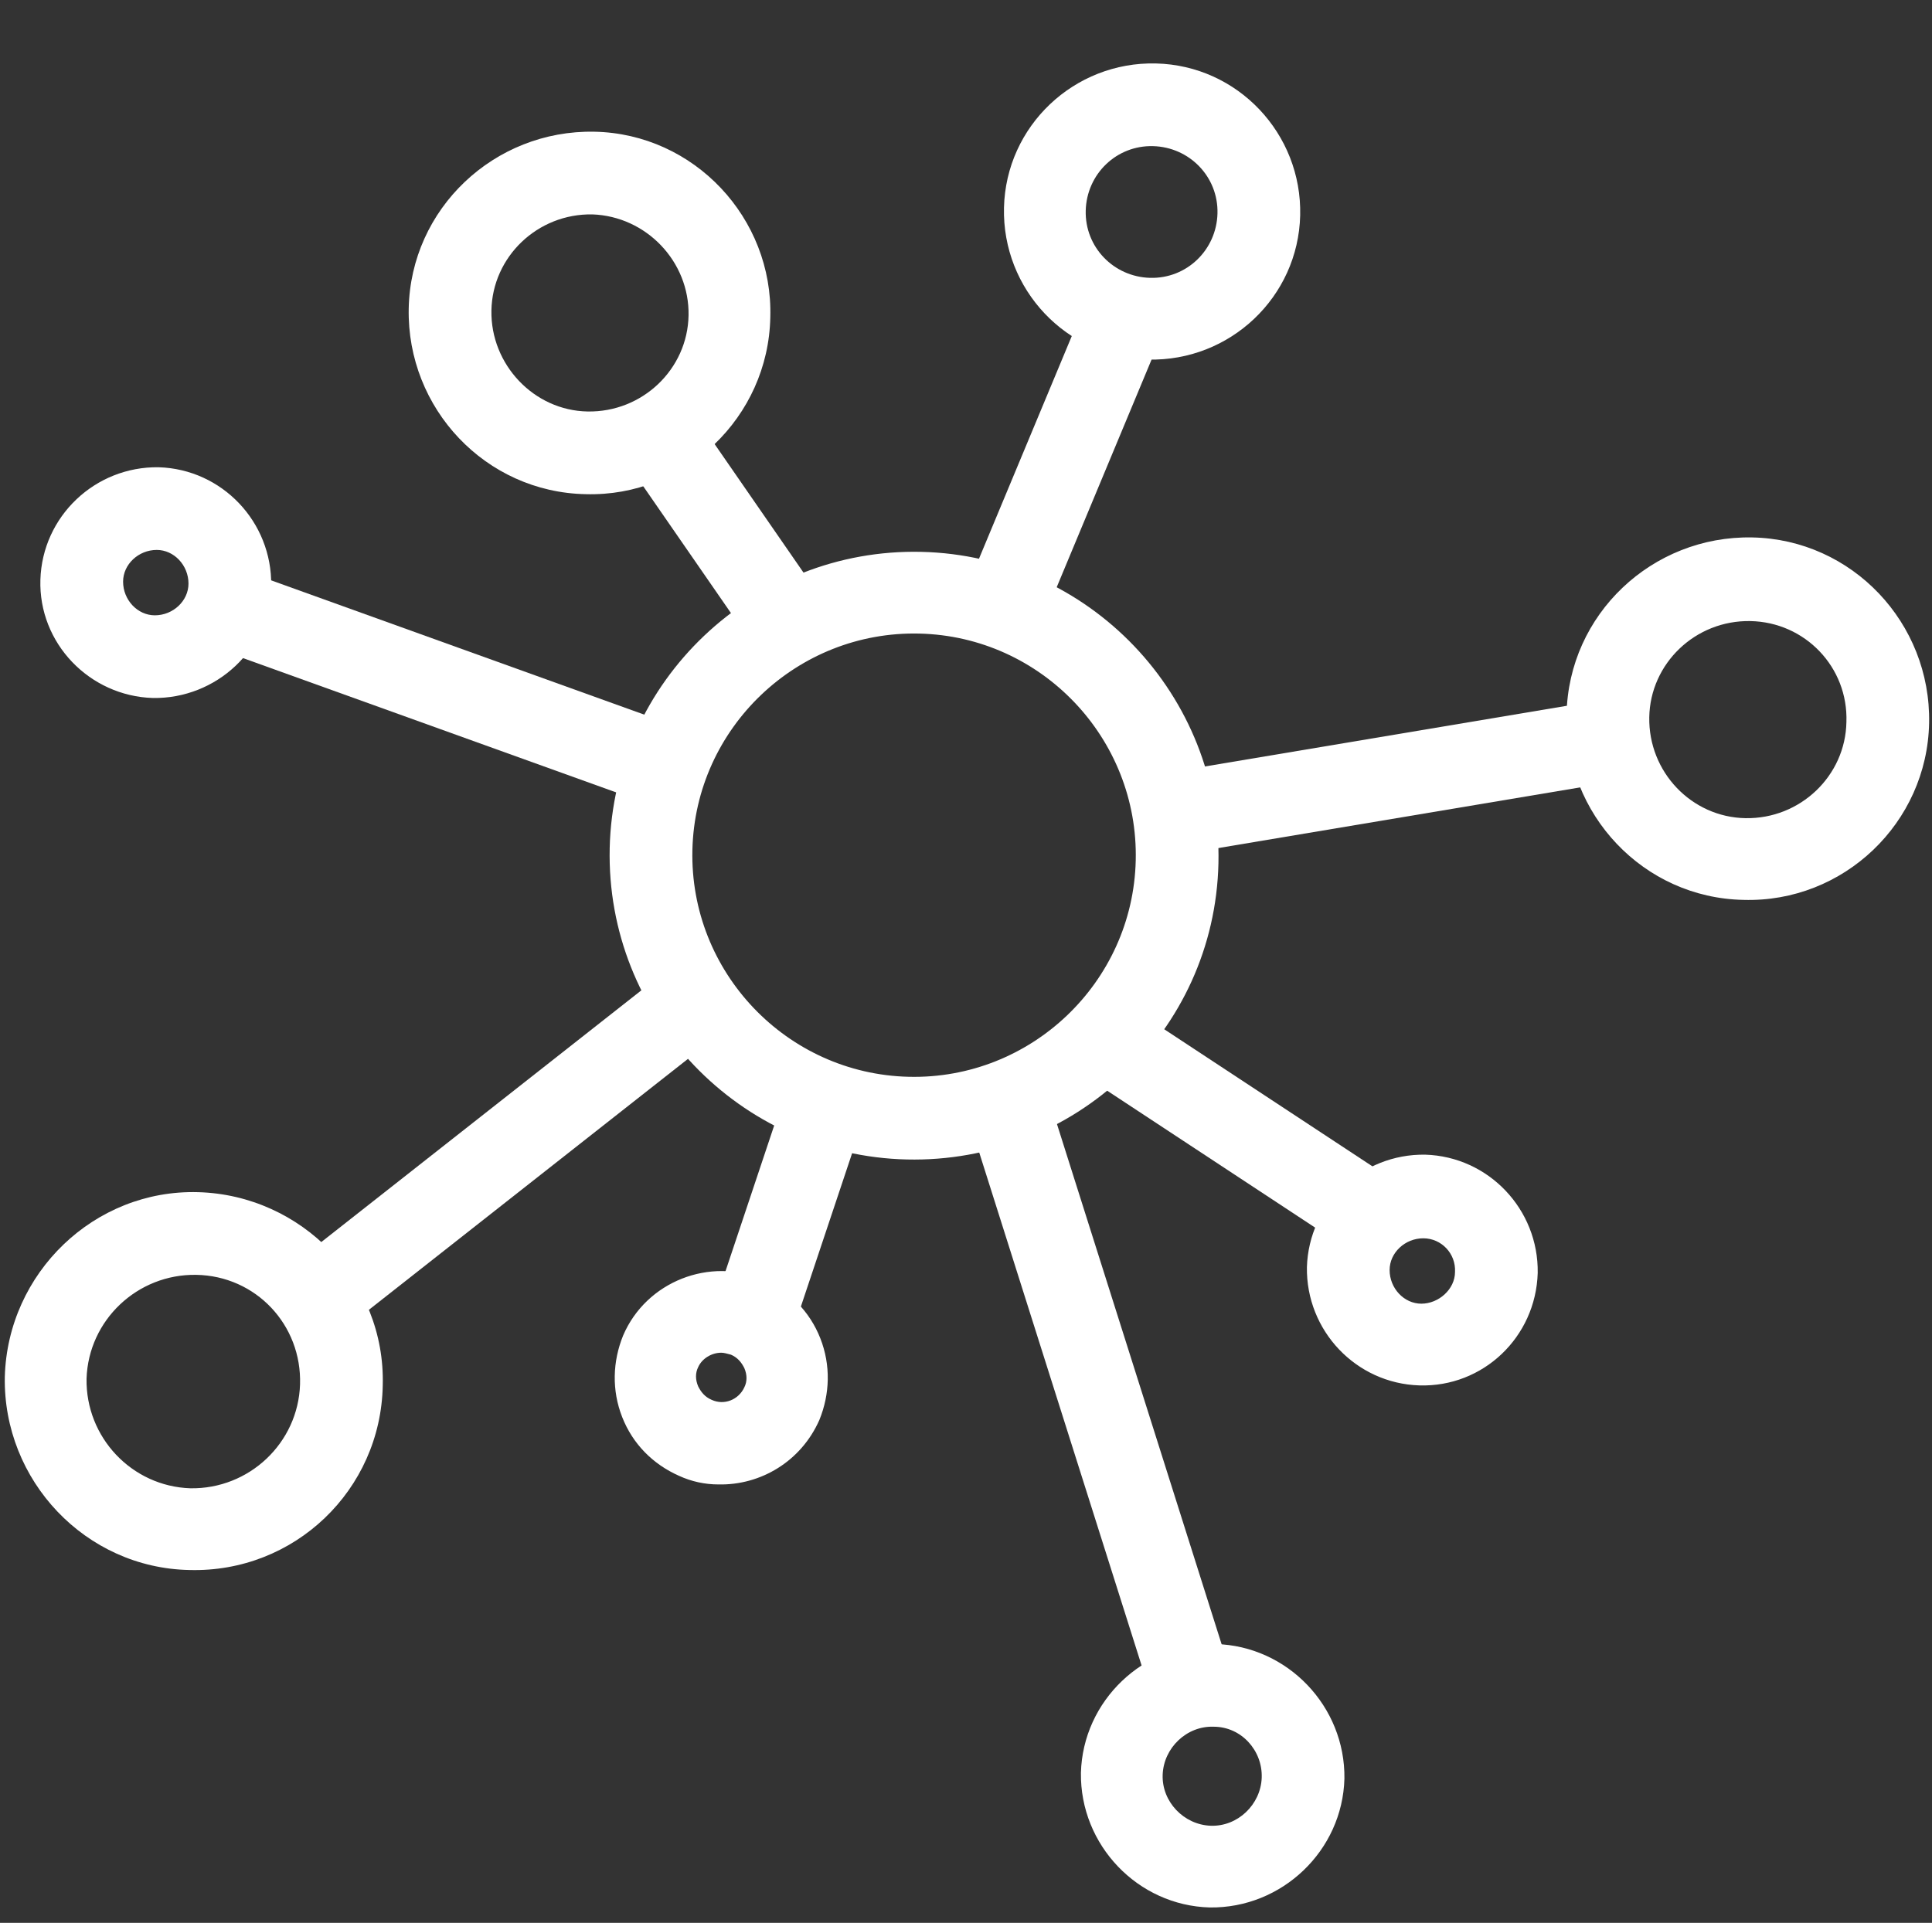 <svg xmlns="http://www.w3.org/2000/svg" viewBox="0 0 200.9 200"><rect x="0" y="0" width="200.9" height="200" fill="#333333" stroke="none"/><style>.st0{fill:none;stroke:#494f54;stroke-width:.25;stroke-miterlimit:10}.st1{opacity:.59;fill:url(#SVGID_1_)}.st2{opacity:.71}.st2,.st3{fill:#393c40}.st4{fill:url(#SVGID_2_)}.st4,.st5,.st6{opacity:.59}.st5{fill:url(#SVGID_3_)}.st6{fill:url(#SVGID_4_)}.st7{fill:url(#SVGID_5_)}.st8{fill:none;stroke:#4cabd7;stroke-linecap:round;stroke-miterlimit:10}.st9{stroke-width:.5}.st10{fill:none;stroke:#494f54}.st10,.st11,.st9{stroke-miterlimit:10}.st9{fill:none;stroke:#494f54}.st11{opacity:.49;fill:#fff;stroke:#000}.st12{fill:#4cabd7}.st13{fill:#447f93}.st14{opacity:.59;fill:url(#SVGID_6_)}.st15,.st16{opacity:.59;fill:url(#SVGID_7_)}.st16{fill:url(#SVGID_8_)}.st17,.st18{opacity:.59;fill:#a2a1a3}.st18{fill:#696b70}.st19{fill:url(#SVGID_9_)}.st20{opacity:.59;fill:url(#SVGID_10_)}.st21,.st22{opacity:.59;fill:url(#SVGID_11_)}.st22{fill:url(#SVGID_12_)}.st23{fill:url(#SVGID_13_)}.st24{opacity:.59;fill:url(#SVGID_14_)}.st25,.st26{opacity:.59;fill:url(#SVGID_15_)}.st26{fill:url(#SVGID_16_)}.st27{fill:url(#SVGID_17_)}.st28{opacity:.59;fill:url(#SVGID_18_)}.st29,.st30{opacity:.59;fill:url(#SVGID_19_)}.st30{fill:url(#SVGID_20_)}.st31{fill:url(#SVGID_21_)}.st32{opacity:.71;clip-path:url(#SVGID_25_);fill:#393c40}.st33{fill:none;stroke:#fff;stroke-miterlimit:10}.st33,.st34{clip-path:url(#SVGID_25_)}.st35{fill:none;stroke:#fff;stroke-width:.75;stroke-miterlimit:10}.st36{fill:#fff}.st37,.st38{clip-path:url(#SVGID_25_);fill:#393c40}.st38{opacity:.71;clip-path:url(#SVGID_31_)}.st39{fill:none;stroke:#fff;stroke-miterlimit:10}.st39,.st40,.st41{clip-path:url(#SVGID_31_)}.st41,.st42{fill:#393c40}.st42{opacity:.71;clip-path:url(#SVGID_37_)}.st43{fill:none;stroke:#fff;stroke-miterlimit:10}.st43,.st44,.st45{clip-path:url(#SVGID_37_)}.st45,.st46{fill:#393c40}.st46{opacity:.71;clip-path:url(#SVGID_43_)}.st47{fill:none;stroke:#fff;stroke-miterlimit:10}.st47,.st48,.st49{clip-path:url(#SVGID_43_)}.st49{fill:#393c40}</style><g id="Text"><path class="st36" d="M60.9 51.4c-10.4-.2-18.6-8.9-18.4-19.3s8.9-18.6 19.3-18.4 18.6 9 18.3 19.3c-.2 10.4-8.9 18.7-19.2 18.4zm.7-29.1c-5.7-.1-10.4 4.4-10.5 10s4.4 10.4 10 10.5c5.7.1 10.4-4.4 10.5-10 .1-5.6-4.4-10.3-10-10.5zm57.8 15.1c-8.5-.2-15.2-7.3-15-15.8.2-8.5 7.3-15.2 15.8-15s15.2 7.3 15 15.8-7.3 15.2-15.8 15zm.5-22.2c-3.8-.1-6.9 2.9-7 6.7-.1 3.8 2.9 6.9 6.7 7s6.9-2.9 7-6.7-2.9-6.9-6.7-7zm-104 57.4C9.3 72.4 4 66.9 4.2 60.3s5.7-11.8 12.3-11.7c6.6.2 11.8 5.7 11.7 12.3s-5.7 11.8-12.3 11.7zm.4-15.4c-1.9 0-3.5 1.5-3.5 3.3 0 1.9 1.5 3.5 3.3 3.5 1.9 0 3.5-1.5 3.5-3.3 0-1.9-1.5-3.5-3.3-3.5zm3.4 106.1C8.9 163.1.3 154 .5 143.2c.3-10.8 9.3-19.5 20.1-19.2s19.5 9.3 19.2 20.1c-.2 10.9-9.2 19.5-20.1 19.2zm.7-30.7c-6.1-.1-11.2 4.7-11.4 10.8-.1 6.1 4.7 11.2 10.8 11.4 6.1.1 11.2-4.7 11.4-10.8.2-6.2-4.6-11.3-10.8-11.4zm54.3 21.8c-1.4 0-2.8-.3-4.1-.9-2.7-1.2-4.8-3.3-5.9-6.1-1.1-2.8-1-5.8.1-8.5 2.4-5.6 9-8.2 14.6-5.8 2.7 1.2 4.8 3.3 5.9 6.1s1 5.8-.1 8.5c-1.9 4.3-6.1 6.8-10.5 6.7zm.3-13.7c-1 0-2 .6-2.4 1.5-.3.6-.3 1.3 0 2 .3.6.7 1.1 1.4 1.4 1.3.6 2.8 0 3.4-1.3.3-.6.3-1.3 0-2-.3-.6-.7-1.1-1.4-1.4-.4-.1-.7-.2-1-.2zm72.6 3.4c-6.6-.2-11.8-5.7-11.7-12.3.2-6.6 5.7-11.8 12.3-11.7 6.6.2 11.8 5.7 11.7 12.3-.2 6.7-5.7 11.9-12.3 11.7zm.4-15.3c-1.9 0-3.5 1.5-3.5 3.3 0 1.9 1.5 3.5 3.3 3.5s3.5-1.5 3.5-3.3c.1-1.9-1.4-3.5-3.3-3.5zm33.3-35.2c-10.4-.2-18.6-8.9-18.4-19.3s8.9-18.6 19.3-18.4 18.6 8.9 18.4 19.3-8.9 18.7-19.3 18.4zm.7-29c-5.7-.1-10.4 4.4-10.5 10-.1 5.7 4.4 10.4 10 10.5 5.7.1 10.4-4.4 10.5-10 .2-5.7-4.3-10.4-10-10.5zm-56.2 133.8c-7.5-.2-13.5-6.5-13.4-14 .2-7.5 6.5-13.5 14-13.4 7.5.2 13.5 6.5 13.4 14-.2 7.5-6.5 13.5-14 13.4zm.4-18.8c-2.8-.1-5.2 2.2-5.3 5-.1 2.8 2.2 5.2 5 5.3 2.8.1 5.2-2.2 5.3-5s-2.1-5.3-5-5.3zm-31.9-59c-17.4-.4-31.3-14.9-30.9-32.4.4-17.4 15-31.2 32.4-30.8 17.4.4 31.3 14.9 30.9 32.4s-15 31.2-32.4 30.8zm1.3-54.7c-12.7-.3-23.3 9.8-23.6 22.5-.3 12.7 9.8 23.3 22.5 23.6 12.7.3 23.3-9.8 23.6-22.5.3-12.7-9.8-23.3-22.5-23.6z"/><path transform="rotate(-34.661 75.327 55.174)" class="st36" d="M71 43.5h8.6v23.3H71z"/><path transform="rotate(-67.381 110.554 48.31)" class="st36" d="M94 44h33v8.6H94z"/><path transform="rotate(-70.202 46.701 71.595)" class="st36" d="M42.4 47.3H51V96h-8.6z"/><path transform="rotate(-38.19 52.402 119.628)" class="st36" d="M26.9 115.4h51v8.6h-51z"/><path transform="rotate(-17.56 114.233 145.054)" class="st36" d="M110 113.4h8.6v63.3H110z"/><path transform="rotate(-56.631 128.588 117.175)" class="st36" d="M124.3 101h8.6v32.3h-8.6z"/><path transform="rotate(-9.521 144.863 80.784)" class="st36" d="M122.2 76.5h45.3v8.6h-45.3z"/><path transform="rotate(-71.53 82.2 125.472)" class="st36" d="M70.6 121.2h23.3v8.6H70.6z"/></g></svg>